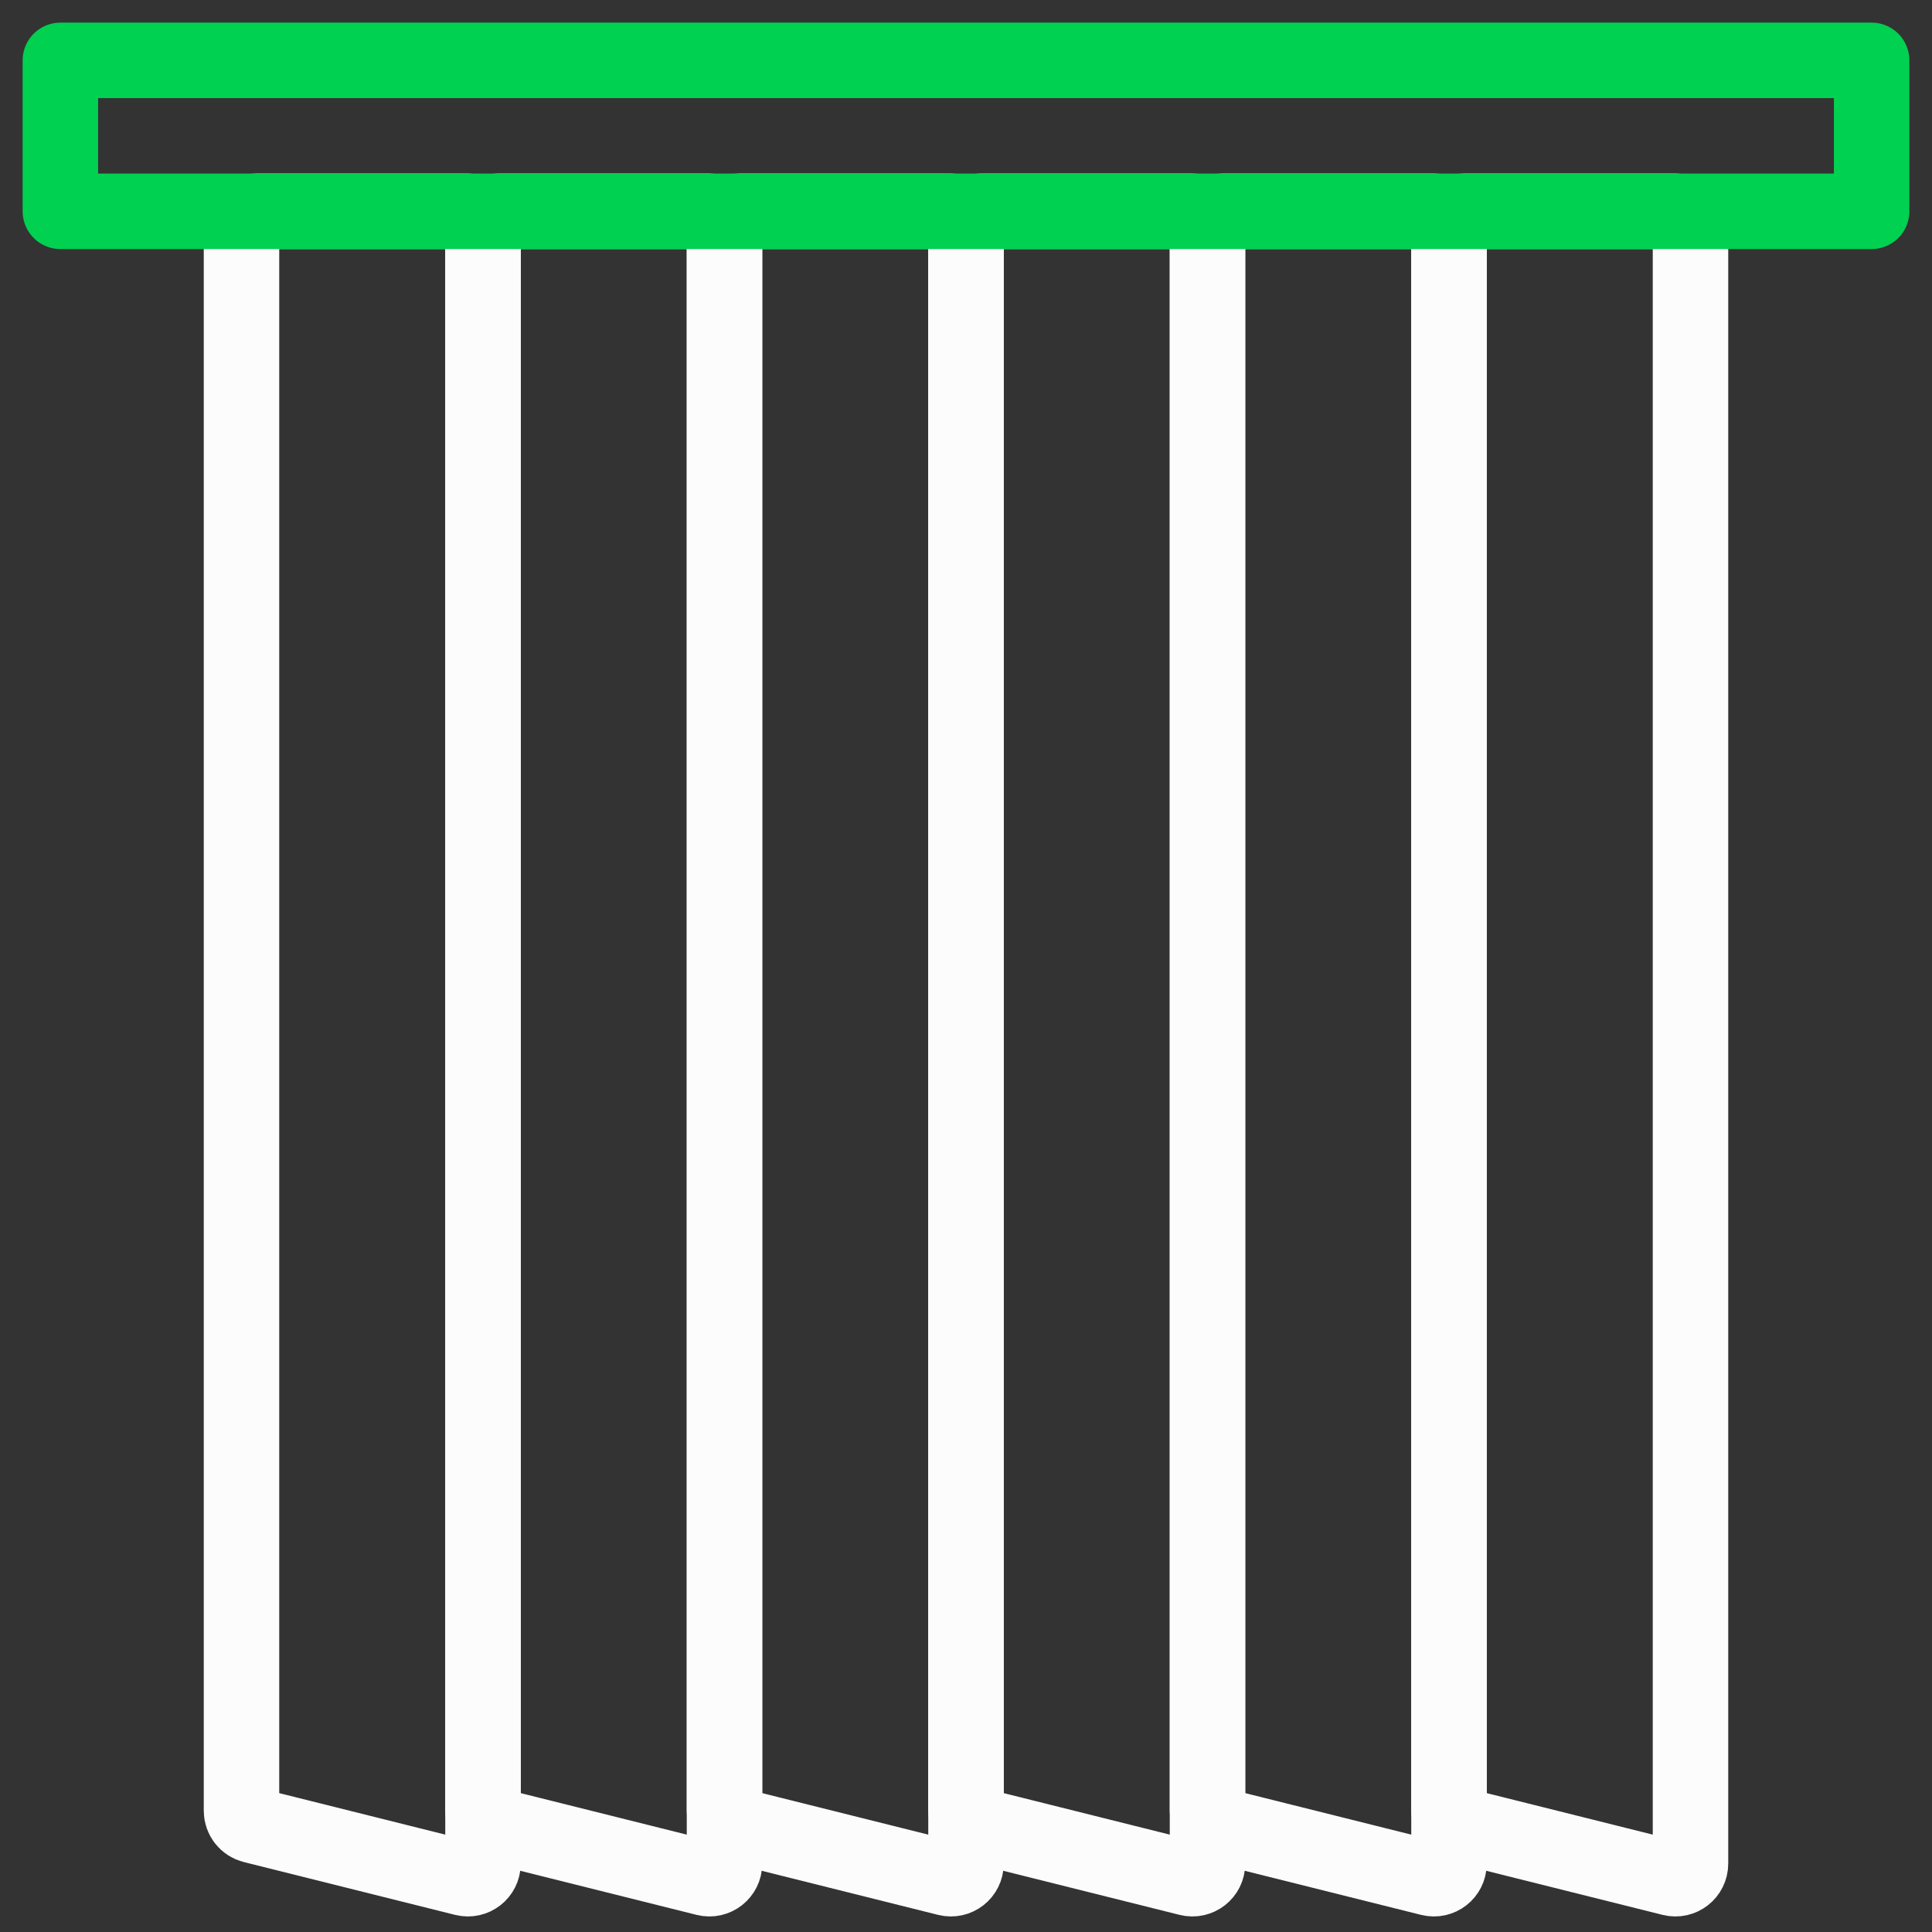 <svg width="512" height="512" viewBox="0 0 512 512" fill="none" xmlns="http://www.w3.org/2000/svg">
<rect x="0" y="0" width="512" height="512" fill="#333333" stroke="none"/>
<path d="M64 60C64 57.791 65.791 56 68 56H124C126.209 56 128 57.791 128 60V493.879C128 496.482 125.554 498.391 123.03 497.76L67.03 483.76C65.249 483.315 64 481.715 64 479.879V60Z" stroke="#FCFCFC" stroke-width="20"/>
<path d="M128 60C128 57.791 129.791 56 132 56H188C190.209 56 192 57.791 192 60V493.879C192 496.482 189.554 498.391 187.03 497.76L131.03 483.76C129.249 483.315 128 481.715 128 479.879V60Z" stroke="#FCFCFC" stroke-width="20"/>
<path d="M192 60C192 57.791 193.791 56 196 56H252C254.209 56 256 57.791 256 60V493.879C256 496.482 253.554 498.391 251.03 497.76L195.03 483.76C193.249 483.315 192 481.715 192 479.879V60Z" stroke="#FCFCFC" stroke-width="20"/>
<path d="M256 60C256 57.791 257.791 56 260 56H316C318.209 56 320 57.791 320 60V493.879C320 496.482 317.554 498.391 315.03 497.76L259.03 483.76C257.249 483.315 256 481.715 256 479.879V60Z" stroke="#FCFCFC" stroke-width="20"/>
<path d="M320 60C320 57.791 321.791 56 324 56H380C382.209 56 384 57.791 384 60V493.879C384 496.482 381.554 498.391 379.03 497.76L323.03 483.76C321.249 483.315 320 481.715 320 479.879V60Z" stroke="#FCFCFC" stroke-width="20"/>
<path d="M384 60C384 57.791 385.791 56 388 56H444C446.209 56 448 57.791 448 60V493.879C448 496.482 445.554 498.391 443.03 497.76L387.03 483.76C385.249 483.315 384 481.715 384 479.879V60Z" stroke="#FCFCFC" stroke-width="20"/>
<rect x="16" y="16" width="480" height="40" stroke="#00D151" stroke-width="20" stroke-linejoin="round"/>
</svg>
